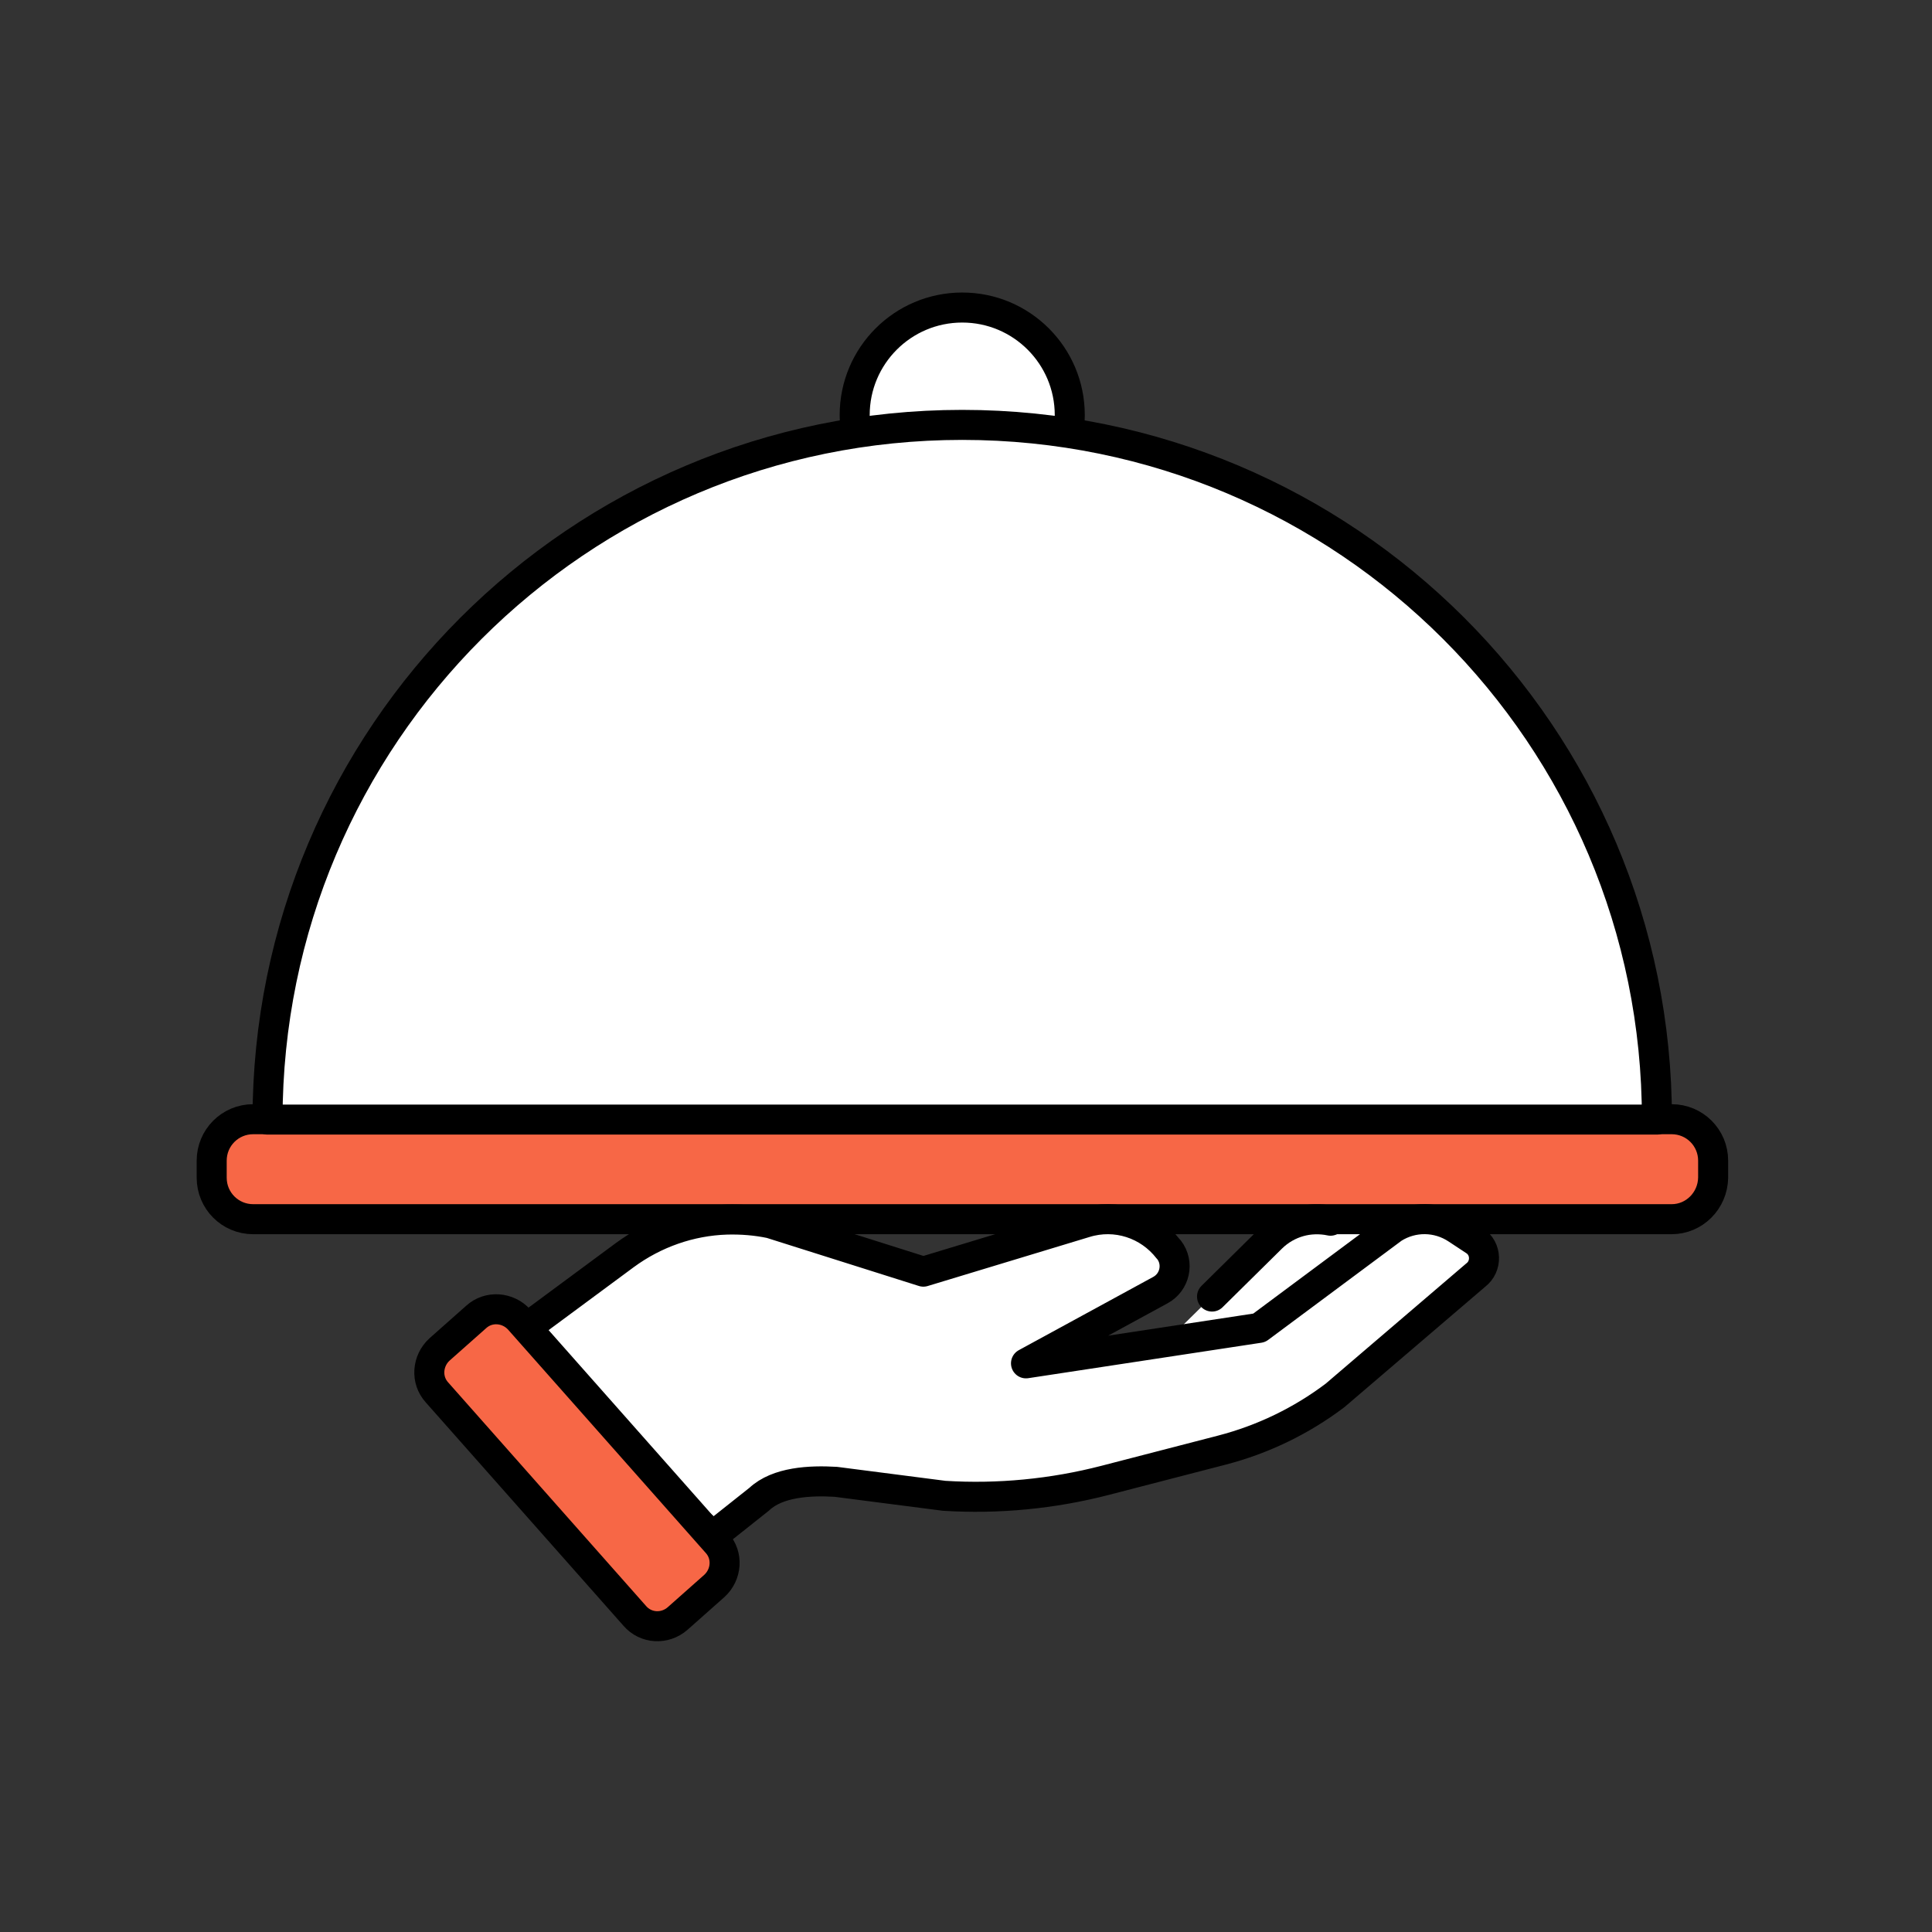 <?xml version="1.0" encoding="utf-8"?>
<!-- Generator: Adobe Illustrator 25.0.1, SVG Export Plug-In . SVG Version: 6.00 Build 0)  -->
<svg version="1.1" id="Layer_1" xmlns="http://www.w3.org/2000/svg" xmlns:xlink="http://www.w3.org/1999/xlink" x="0px" y="0px"
	 viewBox="0 0 512 512" enable-background="new 0 0 512 512" xml:space="preserve">
<rect x="0" y="0" width="512" height="512" fill="#333333" stroke="none"/>
<g>
	<path fill="#FFFFFF" d="M308.6,356l28.4-28c5.1-5,12.8-6.3,19.3-3.2l3,1.4c3,1.4,3.9,5.3,1.8,7.8l-29.3,36.6L308.6,356z"/>
	
		<circle fill="#FFFFFF" stroke="#000000" stroke-width="7.957" stroke-linecap="round" stroke-linejoin="round" stroke-miterlimit="10" cx="255" cy="110" r="28.5"/>
	
		<path fill="#F76746" stroke="#000000" stroke-width="7.957" stroke-linecap="round" stroke-linejoin="round" stroke-miterlimit="10" d="
		M443,323.1H67.1c-6.1,0-11-4.9-11-11v-4.5c0-6.1,4.9-11,11-11H443c6.1,0,11,4.9,11,11v4.5C453.9,318.2,449,323.1,443,323.1z"/>
	
		<path fill="#FFFFFF" stroke="#000000" stroke-width="7.957" stroke-linecap="round" stroke-linejoin="round" stroke-miterlimit="10" d="
		M255,112.6c-101.7,0-184.1,82.4-184.1,184.1h368.2C439.2,195,356.7,112.6,255,112.6z"/>
	
		<path fill="none" stroke="#000000" stroke-width="7.957" stroke-linecap="round" stroke-linejoin="round" stroke-miterlimit="10" d="
		M321.2,343.6L337,328c4.2-4.1,10.1-5.7,15.6-4.5"/>
	
		<path fill="#FFFFFF" stroke="#000000" stroke-width="7.957" stroke-linecap="round" stroke-linejoin="round" stroke-miterlimit="10" d="
		M129.9,359l35.7-26.4c7.9-5.8,17.3-9.1,27-9.4c3.9-0.1,7.8,0.2,11.6,1l40.5,12.8l42.9-13c8.1-2.5,16.8,0.3,22,7l0.2,0.2
		c2.7,3.5,1.6,8.6-2.3,10.7l-35.6,19.4l61.8-9.4l35.5-26.4c5.2-3.3,11.8-3.2,16.9,0.2l4.7,3.1c3.2,2.1,3.3,6.8,0.3,9.1l-37.3,31.9
		c-9,6.8-19.2,11.7-30,14.5l-30.9,8c-13.9,3.6-28.4,5-42.7,4.1l-28.7-3.7c-6.8-0.4-15.4,0-20.3,4.6l-12.1,9.6L129.9,359z"/>
	
		<path fill="#F76746" stroke="#000000" stroke-width="7.957" stroke-linecap="round" stroke-linejoin="round" stroke-miterlimit="10" d="
		M168.2,428.2l-52.4-59.2c-3-3.3-2.6-8.4,0.7-11.4l9.7-8.6c3.3-3,8.4-2.6,11.4,0.7l52.4,59.2c3,3.3,2.6,8.4-0.7,11.4l-9.7,8.6
		C176.2,431.9,171.1,431.6,168.2,428.2z"/>
</g>
</svg>

